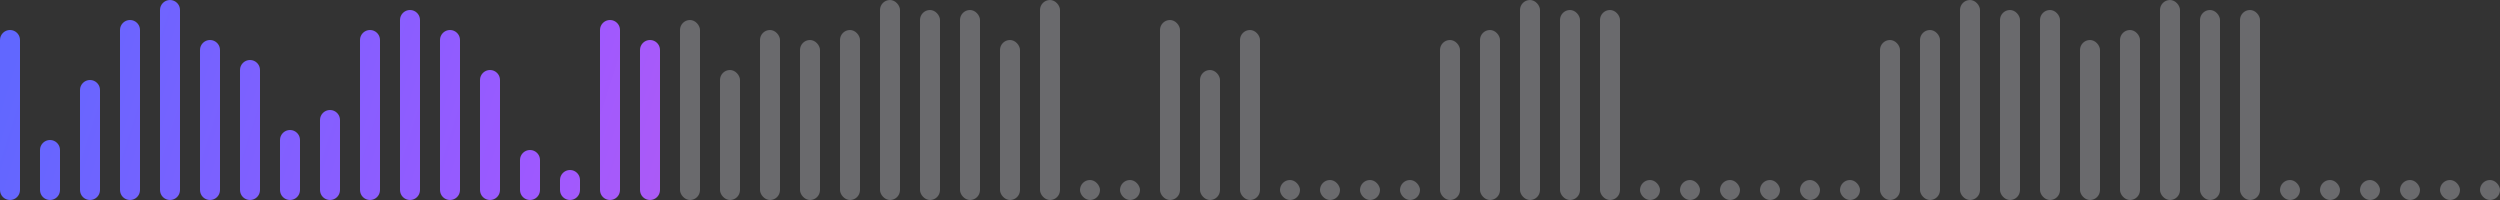 <svg width="250" height="20" viewBox="0 0 250 20" fill="none" xmlns="http://www.w3.org/2000/svg">
<rect x="0" y="0" width="250" height="20" fill="#333333" stroke="none"/>
<path fill-rule="evenodd" clip-rule="evenodd" d="M17 0C16.448 0 16 0.448 16 1V19C16 19.552 16.448 20 17 20C17.552 20 18 19.552 18 19V1C18 0.448 17.552 0 17 0ZM12 3C12 2.448 12.448 2 13 2C13.552 2 14 2.448 14 3V19C14 19.552 13.552 20 13 20C12.448 20 12 19.552 12 19V3ZM0 4C0 3.448 0.448 3 1 3C1.552 3 2 3.448 2 4V19C2 19.552 1.552 20 1 20C0.448 20 0 19.552 0 19V4ZM4 15C4 14.448 4.448 14 5 14C5.552 14 6 14.448 6 15V19C6 19.552 5.552 20 5 20C4.448 20 4 19.552 4 19V15ZM9 8C8.448 8 8 8.448 8 9V19C8 19.552 8.448 20 9 20C9.552 20 10 19.552 10 19V9C10 8.448 9.552 8 9 8ZM20 5C20 4.448 20.448 4 21 4C21.552 4 22 4.448 22 5V19C22 19.552 21.552 20 21 20C20.448 20 20 19.552 20 19V5ZM25 6C24.448 6 24 6.448 24 7V19C24 19.552 24.448 20 25 20C25.552 20 26 19.552 26 19V7C26 6.448 25.552 6 25 6ZM28 14C28 13.448 28.448 13 29 13C29.552 13 30 13.448 30 14V19C30 19.552 29.552 20 29 20C28.448 20 28 19.552 28 19V14ZM33 11C32.448 11 32 11.448 32 12V19C32 19.552 32.448 20 33 20C33.552 20 34 19.552 34 19V12C34 11.448 33.552 11 33 11ZM36 4C36 3.448 36.448 3 37 3C37.552 3 38 3.448 38 4V19C38 19.552 37.552 20 37 20C36.448 20 36 19.552 36 19V4ZM41 1C40.448 1 40 1.448 40 2V19C40 19.552 40.448 20 41 20C41.552 20 42 19.552 42 19V2C42 1.448 41.552 1 41 1ZM44 4C44 3.448 44.448 3 45 3C45.552 3 46 3.448 46 4V19C46 19.552 45.552 20 45 20C44.448 20 44 19.552 44 19V4ZM49 7C48.448 7 48 7.448 48 8V19C48 19.552 48.448 20 49 20C49.552 20 50 19.552 50 19V8C50 7.448 49.552 7 49 7ZM52 16C52 15.448 52.448 15 53 15C53.552 15 54 15.448 54 16V19C54 19.552 53.552 20 53 20C52.448 20 52 19.552 52 19V16ZM57 17C56.448 17 56 17.448 56 18V19C56 19.552 56.448 20 57 20C57.552 20 58 19.552 58 19V18C58 17.448 57.552 17 57 17ZM60 3C60 2.448 60.448 2 61 2C61.552 2 62 2.448 62 3V19C62 19.552 61.552 20 61 20C60.448 20 60 19.552 60 19V3ZM65 4C64.448 4 64 4.448 64 5V19C64 19.552 64.448 20 65 20C65.552 20 66 19.552 66 19V5C66 4.448 65.552 4 65 4Z" fill="url(#paint0_linear_12_184)"/>
<rect x="68" y="2" width="2" height="18" rx="1" fill="#EBEBF5" fill-opacity="0.3"/>
<rect x="72" y="7" width="2" height="13" rx="1" fill="#EBEBF5" fill-opacity="0.3"/>
<rect x="76" y="3" width="2" height="17" rx="1" fill="#EBEBF5" fill-opacity="0.3"/>
<rect x="80" y="4" width="2" height="16" rx="1" fill="#EBEBF5" fill-opacity="0.3"/>
<rect x="84" y="3" width="2" height="17" rx="1" fill="#EBEBF5" fill-opacity="0.3"/>
<rect x="88" width="2" height="20" rx="1" fill="#EBEBF5" fill-opacity="0.3"/>
<rect x="92" y="1" width="2" height="19" rx="1" fill="#EBEBF5" fill-opacity="0.3"/>
<rect x="96" y="1" width="2" height="19" rx="1" fill="#EBEBF5" fill-opacity="0.3"/>
<rect x="100" y="4" width="2" height="16" rx="1" fill="#EBEBF5" fill-opacity="0.3"/>
<rect x="104" width="2" height="20" rx="1" fill="#EBEBF5" fill-opacity="0.3"/>
<rect x="108" y="18" width="2" height="2" rx="1" fill="#EBEBF5" fill-opacity="0.3"/>
<rect x="112" y="18" width="2" height="2" rx="1" fill="#EBEBF5" fill-opacity="0.3"/>
<rect x="116" y="2" width="2" height="18" rx="1" fill="#EBEBF5" fill-opacity="0.3"/>
<rect x="120" y="7" width="2" height="13" rx="1" fill="#EBEBF5" fill-opacity="0.3"/>
<rect x="124" y="3" width="2" height="17" rx="1" fill="#EBEBF5" fill-opacity="0.3"/>
<rect x="128" y="18" width="2" height="2" rx="1" fill="#EBEBF5" fill-opacity="0.3"/>
<rect x="132" y="18" width="2" height="2" rx="1" fill="#EBEBF5" fill-opacity="0.3"/>
<rect x="136" y="18" width="2" height="2" rx="1" fill="#EBEBF5" fill-opacity="0.3"/>
<rect x="140" y="18" width="2" height="2" rx="1" fill="#EBEBF5" fill-opacity="0.3"/>
<rect x="144" y="4" width="2" height="16" rx="1" fill="#EBEBF5" fill-opacity="0.3"/>
<rect x="148" y="3" width="2" height="17" rx="1" fill="#EBEBF5" fill-opacity="0.3"/>
<rect x="152" width="2" height="20" rx="1" fill="#EBEBF5" fill-opacity="0.3"/>
<rect x="156" y="1" width="2" height="19" rx="1" fill="#EBEBF5" fill-opacity="0.3"/>
<rect x="160" y="1" width="2" height="19" rx="1" fill="#EBEBF5" fill-opacity="0.3"/>
<rect x="164" y="18" width="2" height="2" rx="1" fill="#EBEBF5" fill-opacity="0.3"/>
<rect x="168" y="18" width="2" height="2" rx="1" fill="#EBEBF5" fill-opacity="0.3"/>
<rect x="172" y="18" width="2" height="2" rx="1" fill="#EBEBF5" fill-opacity="0.3"/>
<rect x="176" y="18" width="2" height="2" rx="1" fill="#EBEBF5" fill-opacity="0.3"/>
<rect x="180" y="18" width="2" height="2" rx="1" fill="#EBEBF5" fill-opacity="0.3"/>
<rect x="184" y="18" width="2" height="2" rx="1" fill="#EBEBF5" fill-opacity="0.3"/>
<rect x="188" y="4" width="2" height="16" rx="1" fill="#EBEBF5" fill-opacity="0.3"/>
<rect x="192" y="3" width="2" height="17" rx="1" fill="#EBEBF5" fill-opacity="0.3"/>
<rect x="196" width="2" height="20" rx="1" fill="#EBEBF5" fill-opacity="0.3"/>
<rect x="200" y="1" width="2" height="19" rx="1" fill="#EBEBF5" fill-opacity="0.3"/>
<rect x="204" y="1" width="2" height="19" rx="1" fill="#EBEBF5" fill-opacity="0.3"/>
<rect x="208" y="4" width="2" height="16" rx="1" fill="#EBEBF5" fill-opacity="0.3"/>
<rect x="212" y="3" width="2" height="17" rx="1" fill="#EBEBF5" fill-opacity="0.3"/>
<rect x="216" width="2" height="20" rx="1" fill="#EBEBF5" fill-opacity="0.3"/>
<rect x="220" y="1" width="2" height="19" rx="1" fill="#EBEBF5" fill-opacity="0.3"/>
<rect x="224" y="1" width="2" height="19" rx="1" fill="#EBEBF5" fill-opacity="0.3"/>
<rect x="228" y="18" width="2" height="2" rx="1" fill="#EBEBF5" fill-opacity="0.3"/>
<rect x="232" y="18" width="2" height="2" rx="1" fill="#EBEBF5" fill-opacity="0.3"/>
<rect x="236" y="18" width="2" height="2" rx="1" fill="#EBEBF5" fill-opacity="0.3"/>
<rect x="240" y="18" width="2" height="2" rx="1" fill="#EBEBF5" fill-opacity="0.3"/>
<rect x="244" y="18" width="2" height="2" rx="1" fill="#EBEBF5" fill-opacity="0.3"/>
<rect x="248" y="18" width="2" height="2" rx="1" fill="#EBEBF5" fill-opacity="0.3"/>
<defs>
<linearGradient id="paint0_linear_12_184" x1="7.52344e-07" y1="10" x2="212.274" y2="77.91" gradientUnits="userSpaceOnUse">
<stop stop-color="#6167FF"/>
<stop offset="0.24" stop-color="#9E59FF"/>
<stop offset="0.5" stop-color="#DD60D8"/>
<stop offset="1" stop-color="#FF80AD"/>
</linearGradient>
</defs>
</svg>
